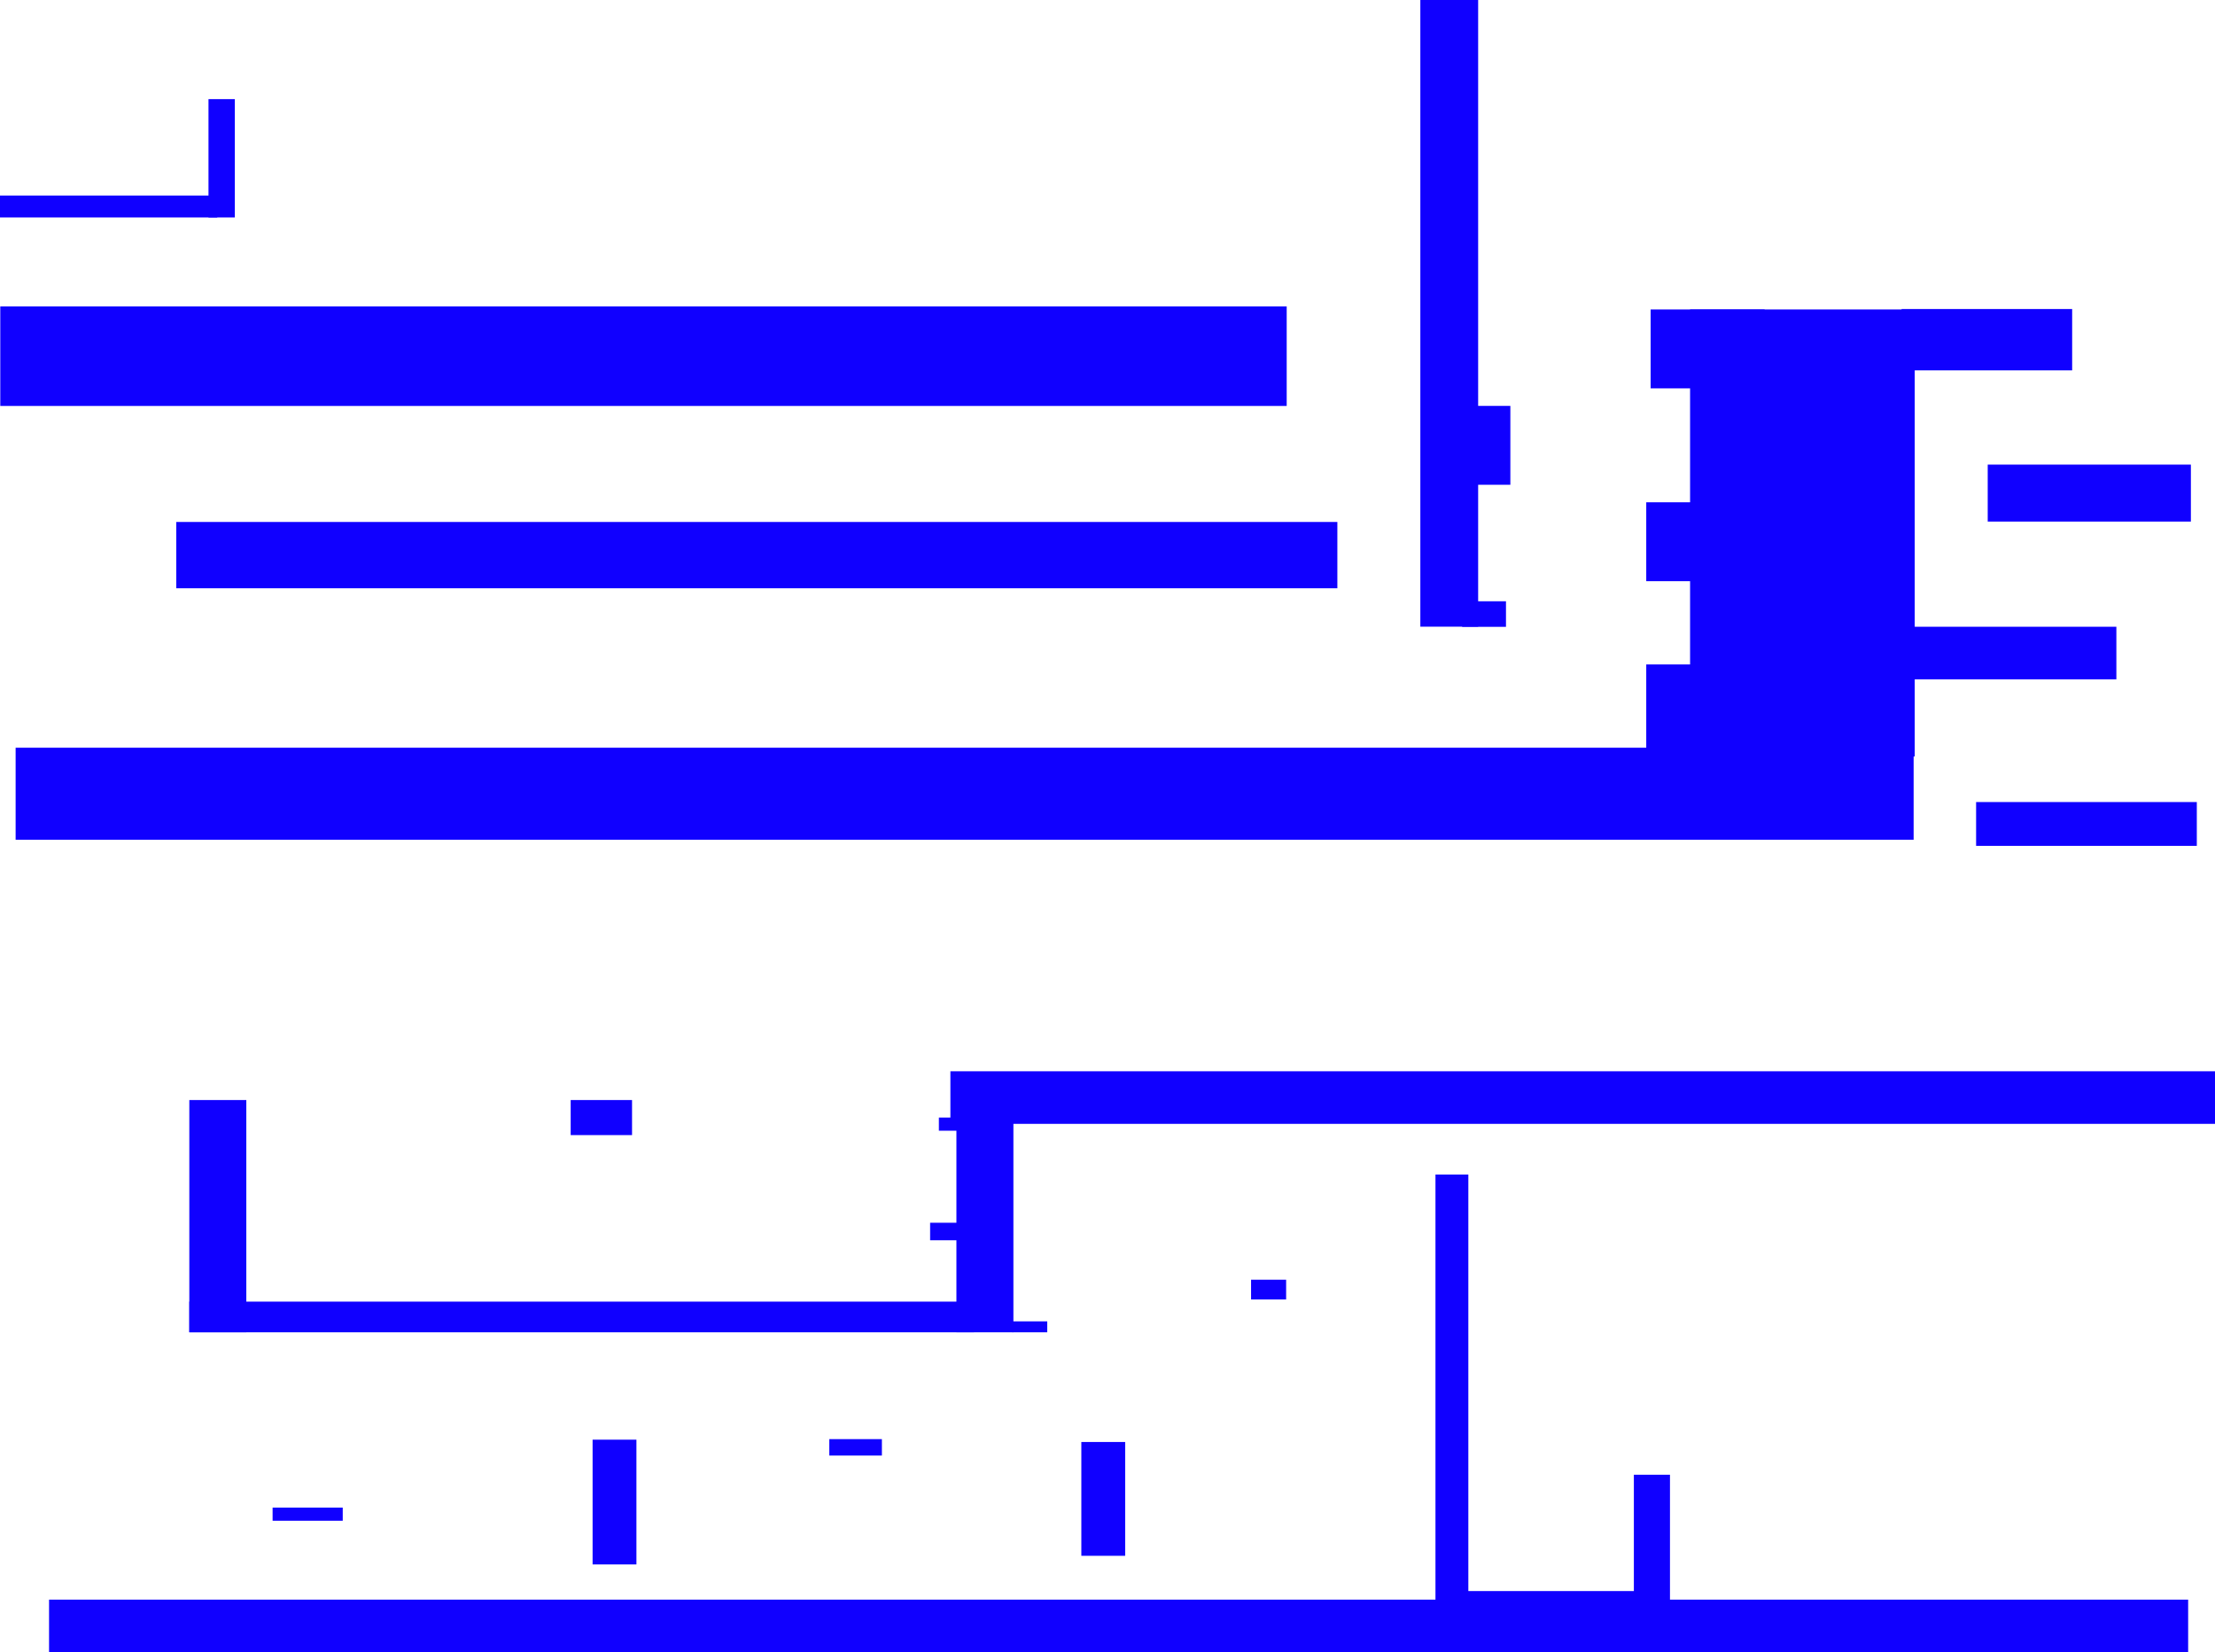 <svg version="1.1" xmlns="http://www.w3.org/2000/svg" xmlns:xlink="http://www.w3.org/1999/xlink" width="505.317" height="377.016" viewBox="0,0,505.317,377.016"><g transform="translate(15.068,8.532)"><g data-paper-data="{&quot;isPaintingLayer&quot;:true}" fill="#1000ff" fill-rule="nonzero" stroke="none" stroke-width="0" stroke-linecap="butt" stroke-linejoin="miter" stroke-miterlimit="10" stroke-dasharray="" stroke-dashoffset="0" style="mix-blend-mode: normal"><path d="M-15.003,84.101v-22.72h293.475v22.72z"/><path d="M25.138,125.705v-15.13h264.891v15.13z"/><path d="M-11.503,183.088v-21h433v21z"/><path d="M370.497,164.087v-102h51.25v102z"/><path d="M360.497,167.087v-24h26v24z"/><path d="M360.497,124.088v-18h26v18z"/><path d="M318.497,134.504v-5.833h10v5.833z"/><path d="M319.497,102.088v-18h10v18z"/><path d="M361.497,80.088v-18h26v18z"/><path d="M308.96,134.468v-143h13.188v143z"/><path d="M-15.068,41.087v-5h49.565v5z"/><path d="M32.497,41.087v-27h6v27z"/><path d="M418.749,75.984v-14h38.912v14z" data-paper-data="{&quot;index&quot;:null}"/><path d="M421.631,146.484v-12h46.118v12z" data-paper-data="{&quot;index&quot;:null}"/><path d="M438.397,110.484v-13h46.351v13z" data-paper-data="{&quot;index&quot;:null}"/><path d="M435.749,184.484v-10h50.351v10z" data-paper-data="{&quot;index&quot;:null}"/><path d="M201.749,247.919v-12h288.5v12z"/><path d="M203.123,295.484v-53h13v53z"/><path d="M28.123,295.484v-7h179v7z"/><path d="M28.123,295.484v-53h13v53z"/><path d="M115.123,250.484v-8h14v8z"/><path d="M197.123,274.484v-4h11v4z"/><path d="M199.123,249.484v-3h15v3z"/><path d="M-3.877,368.484v-12h488v12z"/><path d="M47.123,338.484v-3h16v3z"/><path d="M174.123,323.609v-3.75h12v3.75z"/><path d="M120.123,348.454v-28.47h10v28.47z"/><path d="M231.623,346.484v-25.97h10v25.97z"/><path d="M215.843,295.484v-2.5h8v2.5z"/><path d="M270.343,287.984v-4.5h8v4.5z"/><path d="M312.411,357.484v-98h7.5v98z"/><path d="M357.673,358.984v-31h8.238v31z"/><path d="M317.497,357.218v-2.69h41v2.69z"/></g></g></svg>